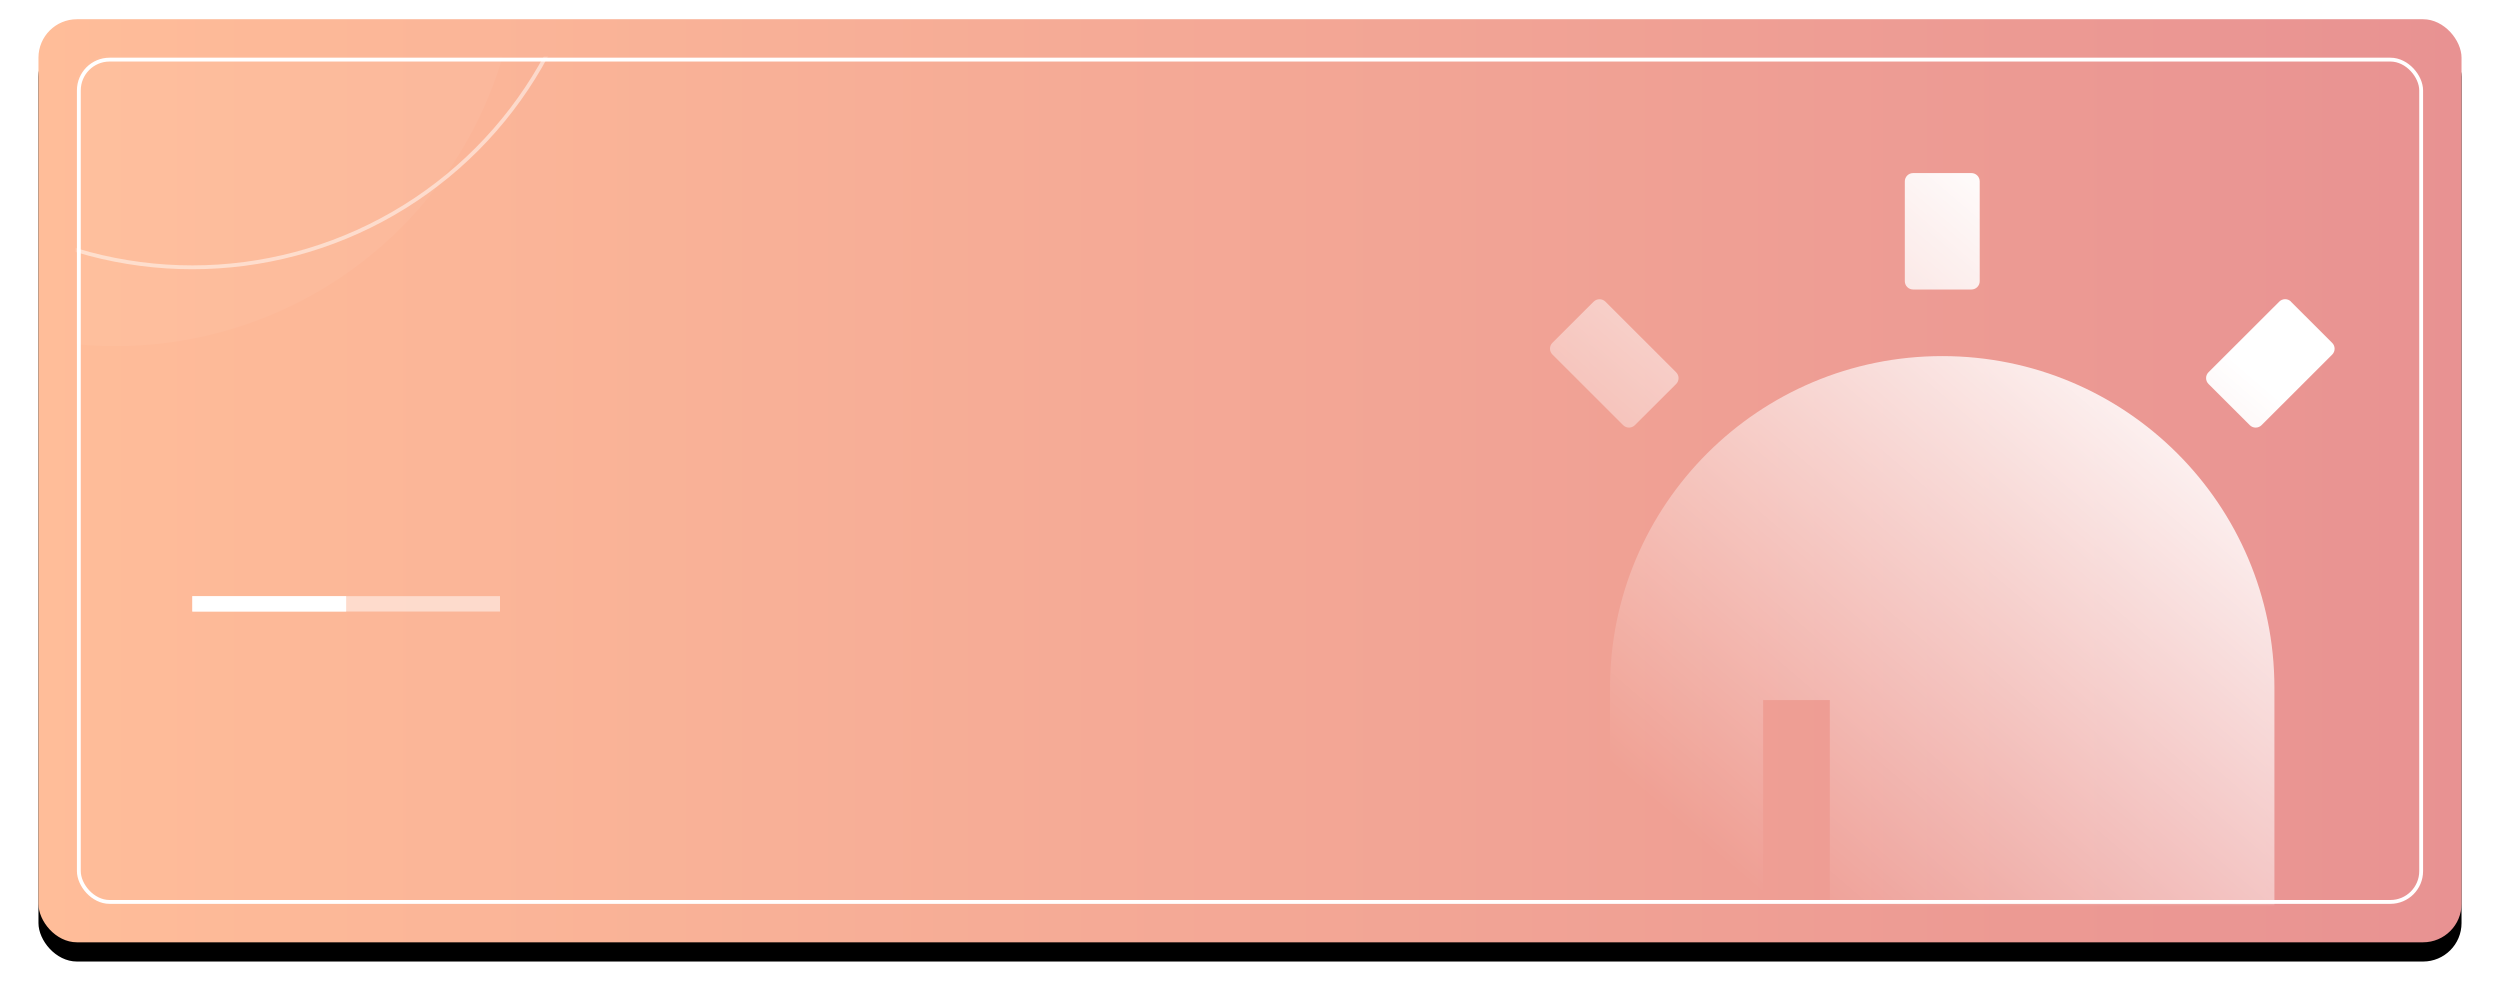 <?xml version="1.0" encoding="UTF-8"?>
<svg width="650px" height="260px" viewBox="0 0 650 260" version="1.1" xmlns="http://www.w3.org/2000/svg" xmlns:xlink="http://www.w3.org/1999/xlink">
    <title>编组 2</title>
    <defs>
        <linearGradient x1="0%" y1="50%" x2="100%" y2="50%" id="linearGradient-1">
            <stop stop-color="#FFBD99" offset="0%"></stop>
            <stop stop-color="#E89292" offset="100%"></stop>
        </linearGradient>
        <rect id="path-2" x="0" y="0" width="630" height="240" rx="10"></rect>
        <filter x="-1.6%" y="-2.1%" width="103.2%" height="108.3%" filterUnits="objectBoundingBox" id="filter-3">
            <feGaussianBlur stdDeviation="0" in="SourceGraphic"></feGaussianBlur>
        </filter>
        <filter x="-2.8%" y="-5.2%" width="105.6%" height="114.6%" filterUnits="objectBoundingBox" id="filter-5">
            <feOffset dx="0" dy="5" in="SourceAlpha" result="shadowOffsetOuter1"></feOffset>
            <feGaussianBlur stdDeviation="5" in="shadowOffsetOuter1" result="shadowBlurOuter1"></feGaussianBlur>
            <feColorMatrix values="0 0 0 0 0.451   0 0 0 0 0.188   0 0 0 0 0.185  0 0 0 0.3 0" type="matrix" in="shadowBlurOuter1"></feColorMatrix>
        </filter>
        <rect id="path-6" x="10" y="10" width="610" height="220" rx="8"></rect>
        <filter x="0.0%" y="0.0%" width="100.0%" height="100.0%" filterUnits="objectBoundingBox" id="filter-7">
            <feGaussianBlur stdDeviation="0" in="SourceGraphic"></feGaussianBlur>
        </filter>
        <linearGradient x1="13.875%" y1="100%" x2="86.125%" y2="0%" id="linearGradient-9">
            <stop stop-color="#FFFFFF" stop-opacity="0" offset="0%"></stop>
            <stop stop-color="#FFFFFF" stop-opacity="0" offset="20.454%"></stop>
            <stop stop-color="#FFFFFF" offset="87.462%"></stop>
            <stop stop-color="#FFFFFF" offset="100%"></stop>
        </linearGradient>
    </defs>
    <g id="页面-1" stroke="none" stroke-width="1" fill="none" fill-rule="evenodd">
        <g id="现场指挥部-联系人" transform="translate(-50, -143)">
            <g id="编组-2" transform="translate(60, 148)">
                <g id="椭圆形">
                    <mask id="mask-4" fill="white">
                        <use xlink:href="#path-2"></use>
                    </mask>
                    <g id="蒙版" filter="url(#filter-3)">
                        <use fill="black" fill-opacity="1" filter="url(#filter-5)" xlink:href="#path-2"></use>
                        <use fill="url(#linearGradient-1)" fill-rule="evenodd" xlink:href="#path-2"></use>
                    </g>
                    <mask id="mask-8" fill="white">
                        <use xlink:href="#path-6"></use>
                    </mask>
                    <rect stroke="#FFFFFF" x="10.5" y="10.5" width="609" height="219" rx="8"></rect>
                    <circle fill="#FFFFFF" opacity="0.2" mask="url(#mask-8)" cx="20" cy="-20" r="105"></circle>
                    <circle stroke="#FFFFFF" opacity="0.7" mask="url(#mask-8)" cx="40" cy="-40" r="104.5"></circle>
                    <path d="M494.977,87.585 C542.678,87.585 581.34,126.178 581.347,173.785 L581.347,236.764 C581.347,241.538 577.475,245.409 572.694,245.418 L417.261,245.418 C412.479,245.409 408.608,241.538 408.608,236.764 L408.608,173.785 C408.615,126.178 447.277,87.585 494.977,87.585 Z M487.409,40 L502.561,40 C503.134,39.998 503.684,40.224 504.09,40.628 C504.496,41.031 504.724,41.58 504.724,42.152 L504.724,68.111 C504.726,68.683 504.5,69.233 504.095,69.638 C503.691,70.043 503.141,70.271 502.568,70.271 L487.417,70.271 C486.844,70.273 486.293,70.047 485.888,69.643 C485.482,69.239 485.253,68.691 485.253,68.119 L485.253,42.16 C485.251,41.589 485.477,41.041 485.88,40.636 C486.282,40.231 486.83,40.002 487.402,40 L487.409,40 Z M404.349,73.439 C404.754,73.029 405.306,72.799 405.883,72.799 C406.459,72.799 407.012,73.029 407.417,73.439 L425.779,91.783 C426.194,92.188 426.428,92.743 426.428,93.322 C426.428,93.901 426.194,94.456 425.779,94.861 L415.075,105.538 C414.67,105.945 414.12,106.174 413.545,106.174 C412.97,106.174 412.42,105.945 412.015,105.538 L393.637,87.178 C393.229,86.774 393,86.224 393,85.651 C393,85.077 393.229,84.527 393.637,84.123 L404.356,73.416 L404.356,73.431 L404.349,73.439 Z M585.644,73.439 L596.363,84.146 C596.771,84.55 597,85.1 597,85.673 C597,86.247 596.771,86.797 596.363,87.201 L578.008,105.538 C577.603,105.947 577.05,106.178 576.474,106.178 C575.897,106.178 575.345,105.947 574.94,105.538 L564.221,94.838 C563.811,94.434 563.58,93.882 563.58,93.307 C563.58,92.732 563.811,92.18 564.221,91.776 L582.598,73.431 C583.004,73.019 583.558,72.787 584.136,72.787 C584.715,72.787 585.269,73.019 585.674,73.431 L585.644,73.446 L585.644,73.439 Z M408.336,262.701 L581.626,262.701 C586.398,262.701 590.295,266.591 590.295,271.354 L590.295,277.848 C590.295,278.421 590.066,278.971 589.658,279.375 C589.25,279.779 588.698,280.004 588.124,280 L401.839,280 C400.648,280 399.683,279.036 399.683,277.848 L399.683,271.354 C399.683,266.591 403.55,262.716 408.336,262.716 L408.336,262.701 Z M448.415,177.02 L448.415,245.418 L465.753,245.418 L465.753,177.02 L448.415,177.02 L448.415,177.02 Z" id="形状" fill="url(#linearGradient-9)" fill-rule="nonzero" mask="url(#mask-8)"></path>
                </g>
                <rect id="矩形" fill="#FFFFFF" opacity="0.5" x="40" y="150" width="80" height="4"></rect>
                <rect id="矩形" fill="#FFFFFF" x="40" y="150" width="40" height="4"></rect>
            </g>
        </g>
    </g>
</svg>